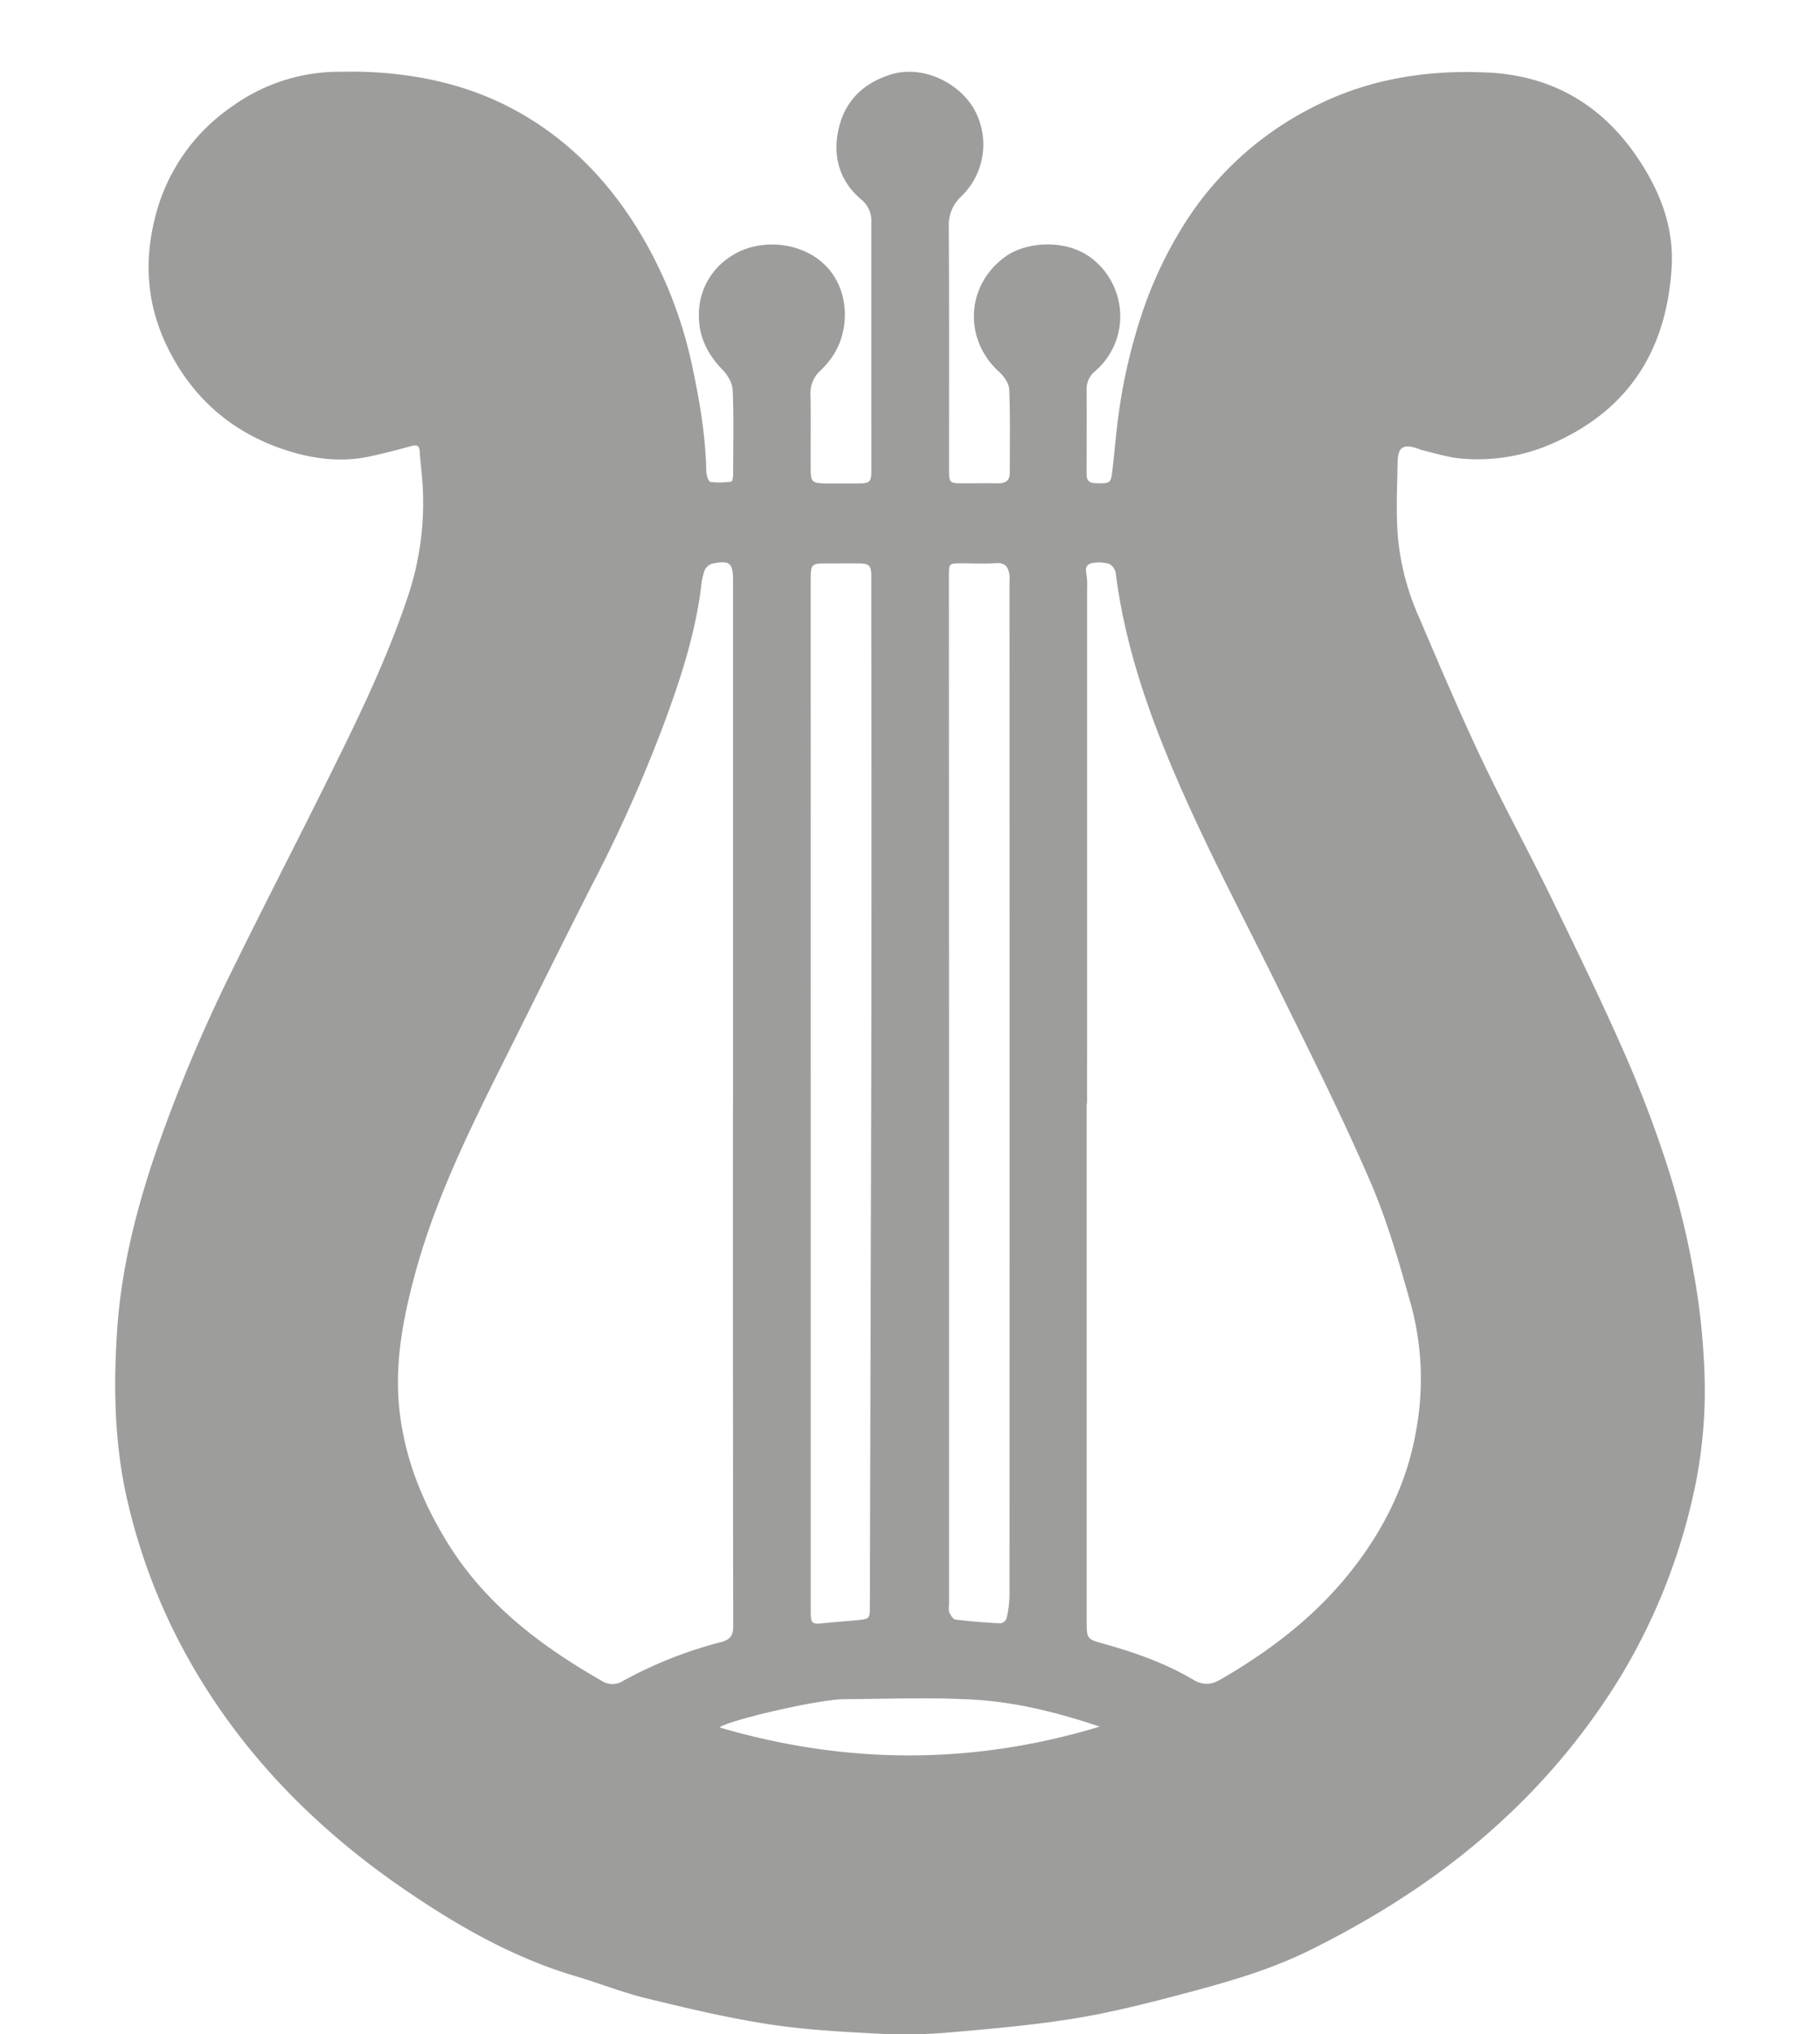 <svg id="Calque_1" data-name="Calque 1" xmlns="http://www.w3.org/2000/svg" viewBox="0 0 595.28 665.16"><defs><style>.cls-1{fill:#9d9d9c;}</style></defs><path class="cls-1" d="M285,112.86c0-13.43,0-26.87,0-40.3a8.93,8.93,0,0,0-3.32-7.34c-6.81-5.78-9.19-13.36-7.63-21.87,1.79-9.74,7.75-16,17.36-19,10.44-3.22,22.14,2.77,27,11a23.59,23.59,0,0,1-3.91,28.78,12.69,12.69,0,0,0-4.17,10.16c.16,26.58.08,53.16.08,79.74,0,3.65.31,4,3.94,4,4.06,0,8.12-.06,12.18,0,2.54,0,3.76-1,3.75-3.58,0-9,.17-18-.17-27-.07-2-1.63-4.33-3.19-5.74-12-10.8-11-28.75,2.21-38,6.69-4.66,20-5.85,28.51,1.21a23.93,23.93,0,0,1,7.53,26.1,23.69,23.69,0,0,1-7.06,10.4,7.48,7.48,0,0,0-2.7,6.09c.06,8.89,0,17.79,0,26.68,0,1.88-.1,3.66,2.7,3.78,4.63.19,5.21.06,5.61-3.27.74-6,1.22-12.1,2-18.12a180.47,180.47,0,0,1,7.33-32.65A134.19,134.19,0,0,1,388.82,71a106.19,106.19,0,0,1,40-35.64c18.21-9.53,37.84-12.63,58-11.63,21.13,1.05,37.62,10.86,49.33,28.66,7,10.62,11.35,22.12,10.61,34.85-1.54,26.27-13.22,46-37.89,57.27a60.7,60.7,0,0,1-31,5.42c-4.36-.38-8.64-1.81-12.95-2.79a9.61,9.61,0,0,1-1.08-.42c-4.89-1.71-6.62-.64-6.72,4.61-.14,8.09-.55,16.23.1,24.27A83.14,83.14,0,0,0,464,201.53c6.67,15.6,13.3,31.24,20.55,46.57,7.09,15,15.1,29.57,22.37,44.48,8.57,17.6,17.16,35.21,25,53.14a389.18,389.18,0,0,1,14.18,37.88,261.54,261.54,0,0,1,7.76,32,223,223,0,0,1,3.44,29.27,156.73,156.73,0,0,1-2.55,39.51,198.2,198.2,0,0,1-24.14,62.88,218.91,218.91,0,0,1-39.11,47.84c-18.67,17.33-39.86,31-62.64,42.34-13.76,6.87-28.41,10.93-43.13,14.8-11.35,3-22.79,5.86-34.36,7.74-13.21,2.13-26.58,3.33-39.92,4.48a169.73,169.73,0,0,1-23.43.52c-12.23-.62-24.53-1.27-36.6-3.13-13.39-2.06-26.63-5.22-39.81-8.42-7.85-1.9-15.42-4.93-23.17-7.23-20.82-6.14-39.37-16.85-57-29-32-22.07-57.94-49.82-75.14-85a196.25,196.25,0,0,1-14.52-41.08c-4.36-18.51-4.71-37.2-3.49-55.85,1.27-19.65,6-38.79,12.32-57.52a509.43,509.43,0,0,1,25.74-61.33c11.23-22.86,23-45.48,34.21-68.33,8.67-17.56,17-35.29,23.14-53.95a96.21,96.21,0,0,0,4.35-38c-.23-2.79-.62-5.57-.75-8.36-.11-2.29-1.1-2.42-3-1.88-4.26,1.21-8.56,2.26-12.87,3.24-8.89,2-17.75,1.13-26.29-1.44-18.52-5.58-32.22-17.18-40.6-34.65-6.32-13.16-7.49-26.9-4-41.16A61.84,61.84,0,0,1,76,34.74a60,60,0,0,1,35.23-11.28c2.32,0,4.64-.06,7,0C137.06,24,155,28,171.46,37.71,187.2,47,199.34,59.84,208.84,75.33a141.34,141.34,0,0,1,17.64,44.75c2.41,11.22,4.3,22.53,4.54,34.06,0,1.21.71,3.33,1.35,3.44a26.16,26.16,0,0,0,6.84-.12c.27,0,.58-1.34.58-2.06,0-9.28.25-18.57-.14-27.83-.09-2.31-1.68-5-3.38-6.72-4.86-5-7.71-10.81-7.68-17.59a22.45,22.45,0,0,1,10.58-19.52C249,77.23,265.22,79,272.53,89.9c5.57,8.27,5,20.45-1.53,28.38a32.34,32.34,0,0,1-2.76,3A9.73,9.73,0,0,0,265.1,129c.15,8,0,16.05.06,24.07,0,4.55.39,4.92,5,5,3.58,0,7.15,0,10.73,0s4.12-.56,4.12-4.3Q285,133.31,285,112.86Zm-45.24,247h0V190c0-6-1-6.86-6.89-5.69a4.08,4.08,0,0,0-2.46,2.29,22.39,22.39,0,0,0-1.1,5.36c-1.93,15.32-6.67,29.9-12,44.29a474.73,474.73,0,0,1-23,51.79c-9.92,19.43-19.54,39-29.31,58.5-11.51,23-22.88,46-29.51,70.95-3.91,14.7-6.61,29.42-4.69,44.84,1.89,15.11,7.4,28.69,15.19,41.49,12.37,20.35,30.62,34.22,50.91,45.81a6.33,6.33,0,0,0,6.82,0,137.66,137.66,0,0,1,32.19-12.74c2.84-.77,3.9-2.09,3.9-5Q239.7,445.86,239.74,359.88Zm115.79.94h-.12v61.76q0,54.07,0,108.15c0,5,.34,5.29,5,6.58,10.43,2.91,20.64,6.43,30,12,3.08,1.82,5.79,1.58,8.69-.1,16.17-9.35,30.86-20.51,42.58-35.24,11.33-14.23,19.08-30.19,21.82-48.22a92.48,92.48,0,0,0-2-39.07c-3.84-13.71-7.79-27.54-13.43-40.56-9.27-21.41-19.76-42.29-30.08-63.22-12.32-25-25.52-49.58-36.1-75.41-8-19.43-14.36-39.27-17-60.2a4.2,4.2,0,0,0-2.15-2.92A12.3,12.3,0,0,0,358,184c-2,.13-3.2,1.05-2.69,3.44a22.07,22.07,0,0,1,.26,4.61q0,68.86,0,137.72Zm-45.14-4V524.94a5.6,5.6,0,0,0,.07,2.29c.47.91,1.25,2.21,2,2.31,4.88.59,9.79,1,14.7,1.22a2.53,2.53,0,0,0,2-1.45,34.9,34.9,0,0,0,1-7.38q.07-165.67,0-331.35a17.46,17.46,0,0,0,0-2.61c-.38-2.42-1.3-4.05-4.31-3.85-3.85.26-7.73.06-11.59.07s-3.91.11-3.91,3.89Zm-45.24,1.05V526.91c0,3.82.42,4.2,3.8,3.85,3.74-.38,7.49-.66,11.24-1,4.28-.42,4.29-.45,4.3-4.66q.24-89,.48-178,.12-72.93,0-145.86c0-4.25,0-8.5,0-12.75,0-3.64-.65-4.25-4.19-4.27s-7.15,0-10.73,0c-4.55,0-4.85.27-4.91,4.94,0,.77,0,1.55,0,2.32Zm94.53,206.69c-13.44-4.5-27.12-8-41.14-8.81s-28.33-.24-42.51-.15c-8.09,0-37.31,6.75-40.73,9.22C276.84,577,318.27,577.11,359.68,564.54Z"/></svg>